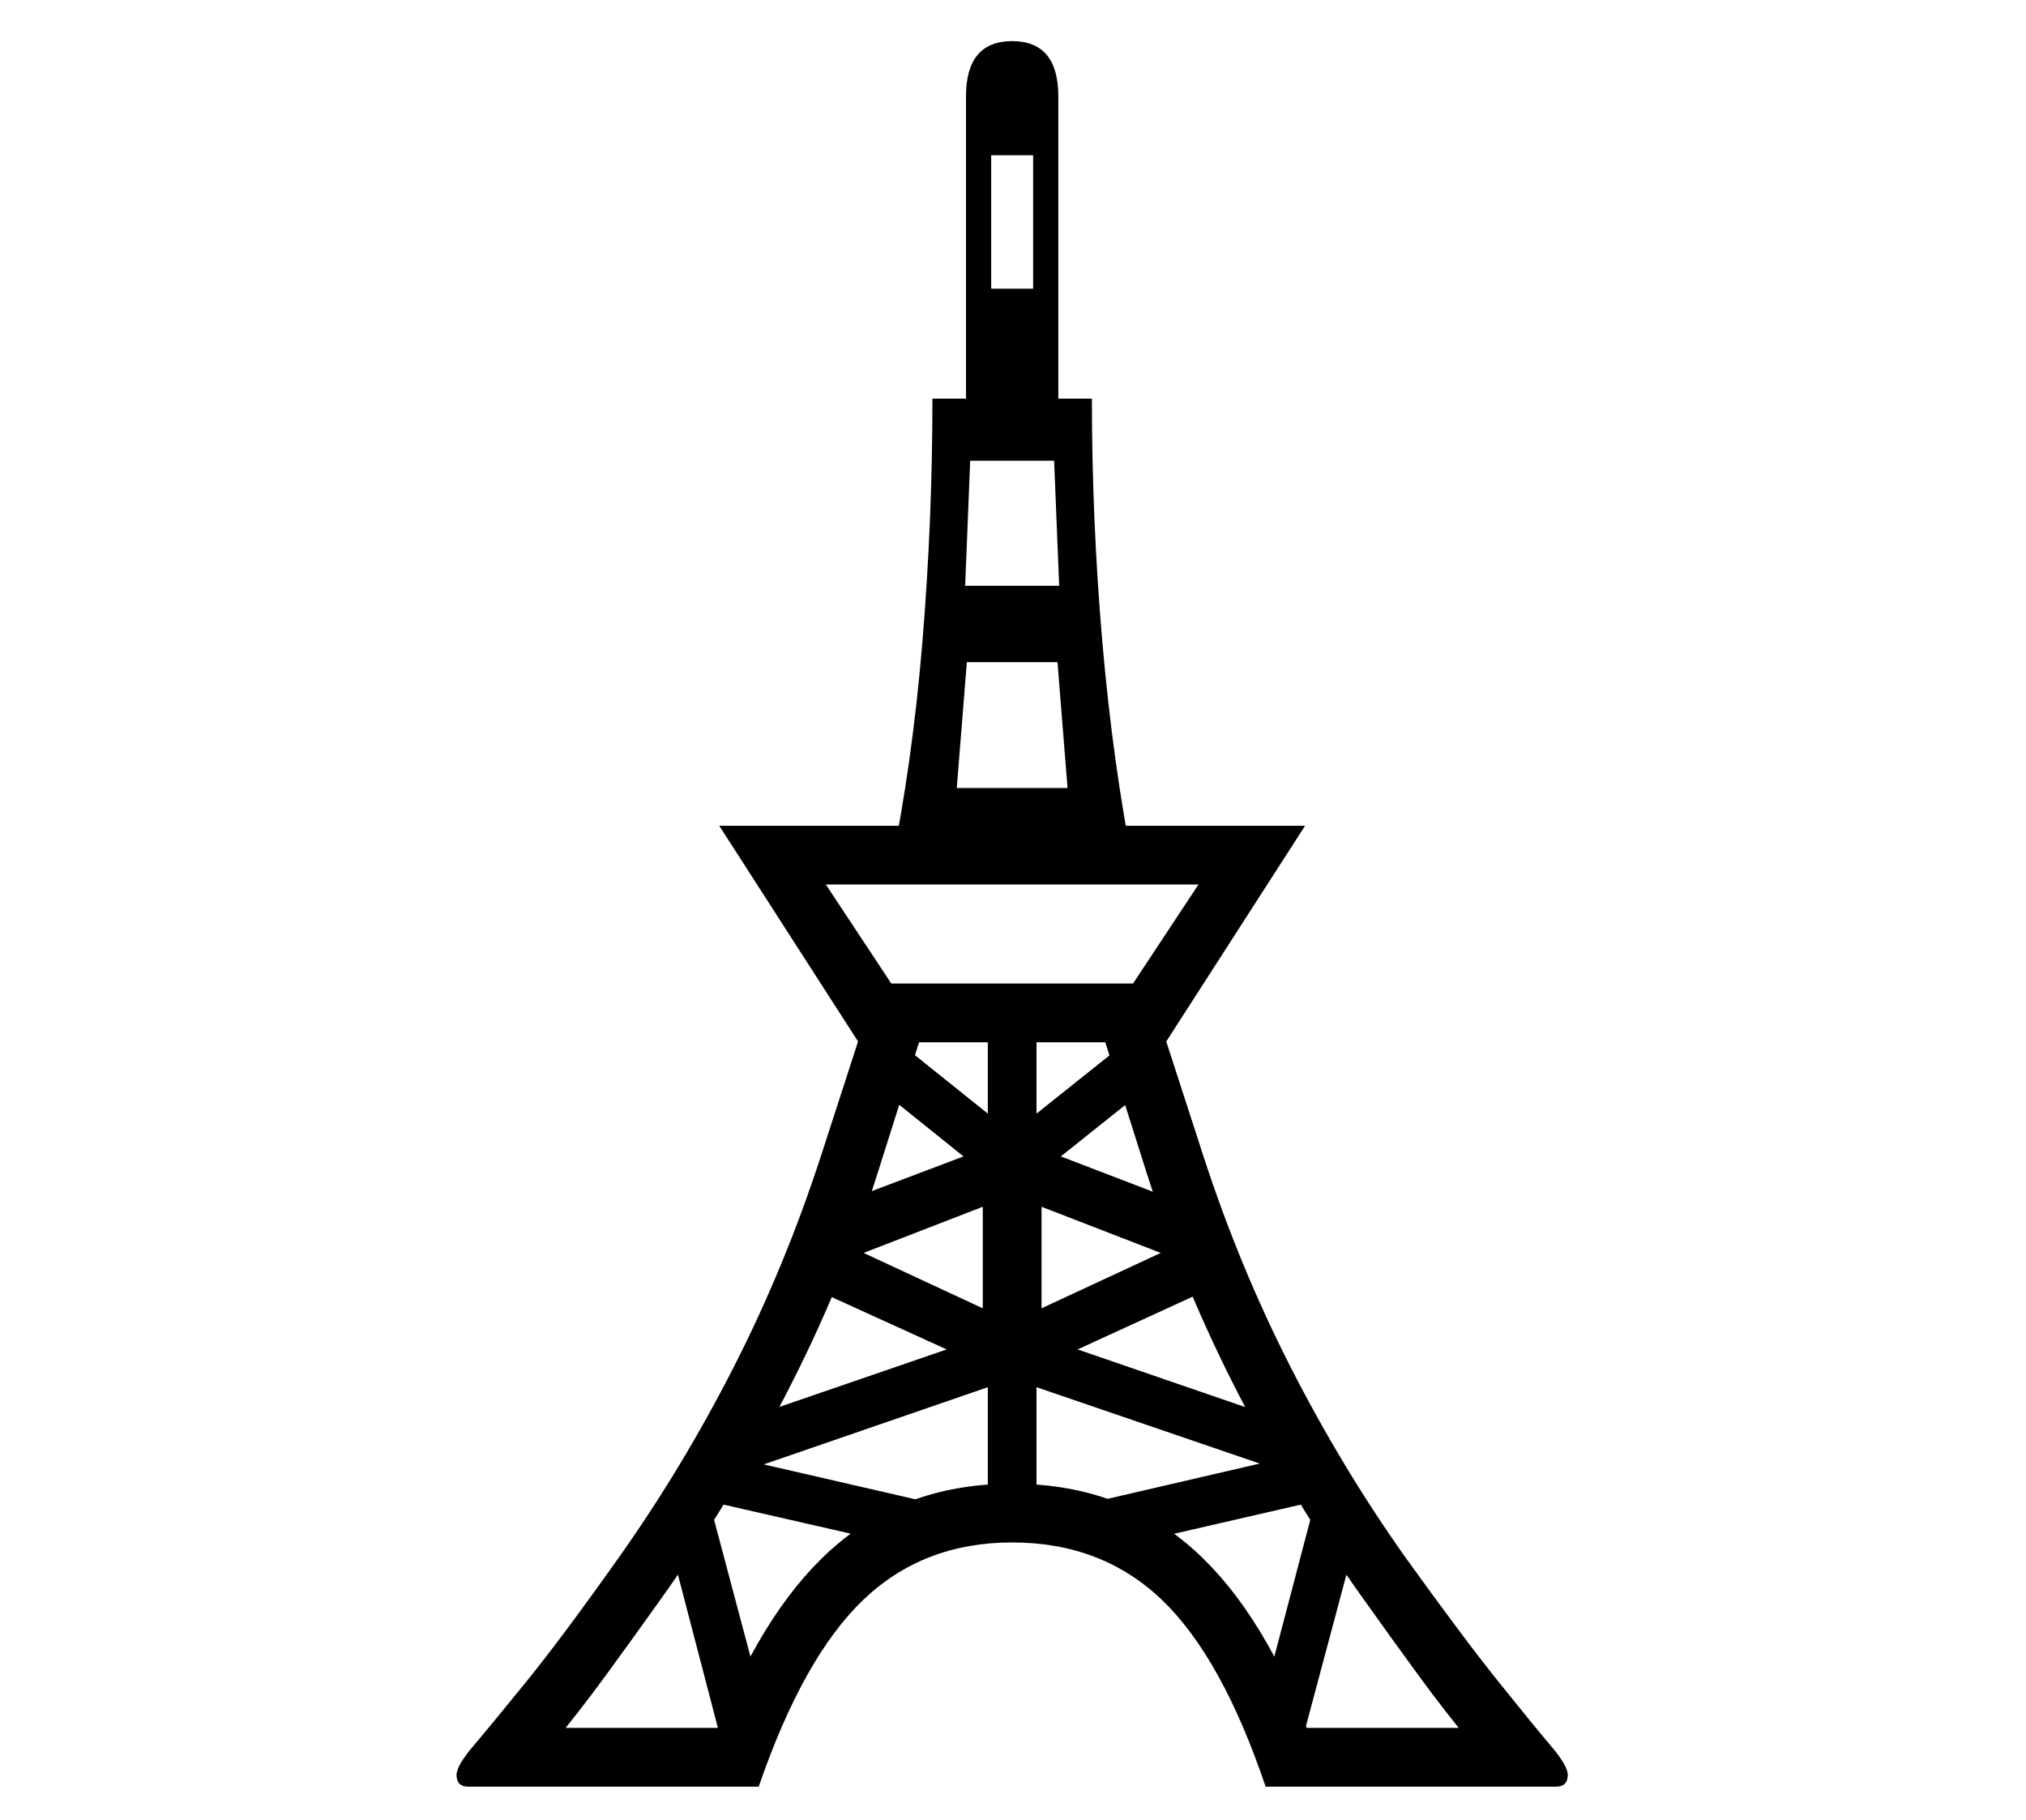 <?xml version="1.0" standalone="no"?>
<!DOCTYPE svg PUBLIC "-//W3C//DTD SVG 1.1//EN" "http://www.w3.org/Graphics/SVG/1.1/DTD/svg11.dtd">
<svg xmlns="http://www.w3.org/2000/svg" xmlns:xlink="http://www.w3.org/1999/xlink" version="1.1"
   viewBox="94 -151 2414 2169">
   <path fill="currentColor"
      d="M652 1978q-14 0 -14 -14q0 -11 20 -34.5t63 -76.5t111 -149q75 -106 136 -225.5t104 -251.5l47 -145h362l47 145q43 132 104 251.5t136 225.5q69 96 111.5 149t62.5 76.5t20 34.5q0 14 -14 14h-346q-52 -154 -123.5 -222.5t-178.5 -68.5q-106 0 -177.5 68.5t-124.5 222.5
h-346zM750 1930l-41 -22h240q59 -149 144 -220t207 -71t207.5 71t143.5 220h240l-41 22q-34 -41 -66.5 -85.5t-64.5 -89.5q-83 -116 -149 -244t-109 -262l-51 -161h-220l-51 161q-42 133 -108.5 261.5t-149.5 244.5q-32 45 -64.5 89.5t-66.5 85.5zM958 1941l-72 -276
l77 -119l259 -89l-156 -71l36 -106l140 -53l-107 -86l35 -46l101 81v-111h58v111l99 -79l44 39l-114 91l159 61l31 91l-170 78l282 97l56 105l-74 277l-43 -62l62 -236l-213 49l-60 -46l207 -48l-266 -91v163h-58v-163l-267 92l213 49l-46 48l-232 -53l63 237zM1265 1408
v-121l-142 55zM1117 1091l-166 -258h698l-166 258h-366zM1156 1021h288l78 -118h-444zM1335 1408l142 -66l-142 -55v121zM1234 788h132l-12 -150h-108zM1244 547h112l-6 -149h-100zM1155 885q26 -126 38 -270.5t12 -290.5h40v-360q0 -66 55 -66t55 66v360h40
q0 146 12.5 290.5t37.5 270.5h-290zM1275 193h50v-159h-50v159z" />
</svg>
